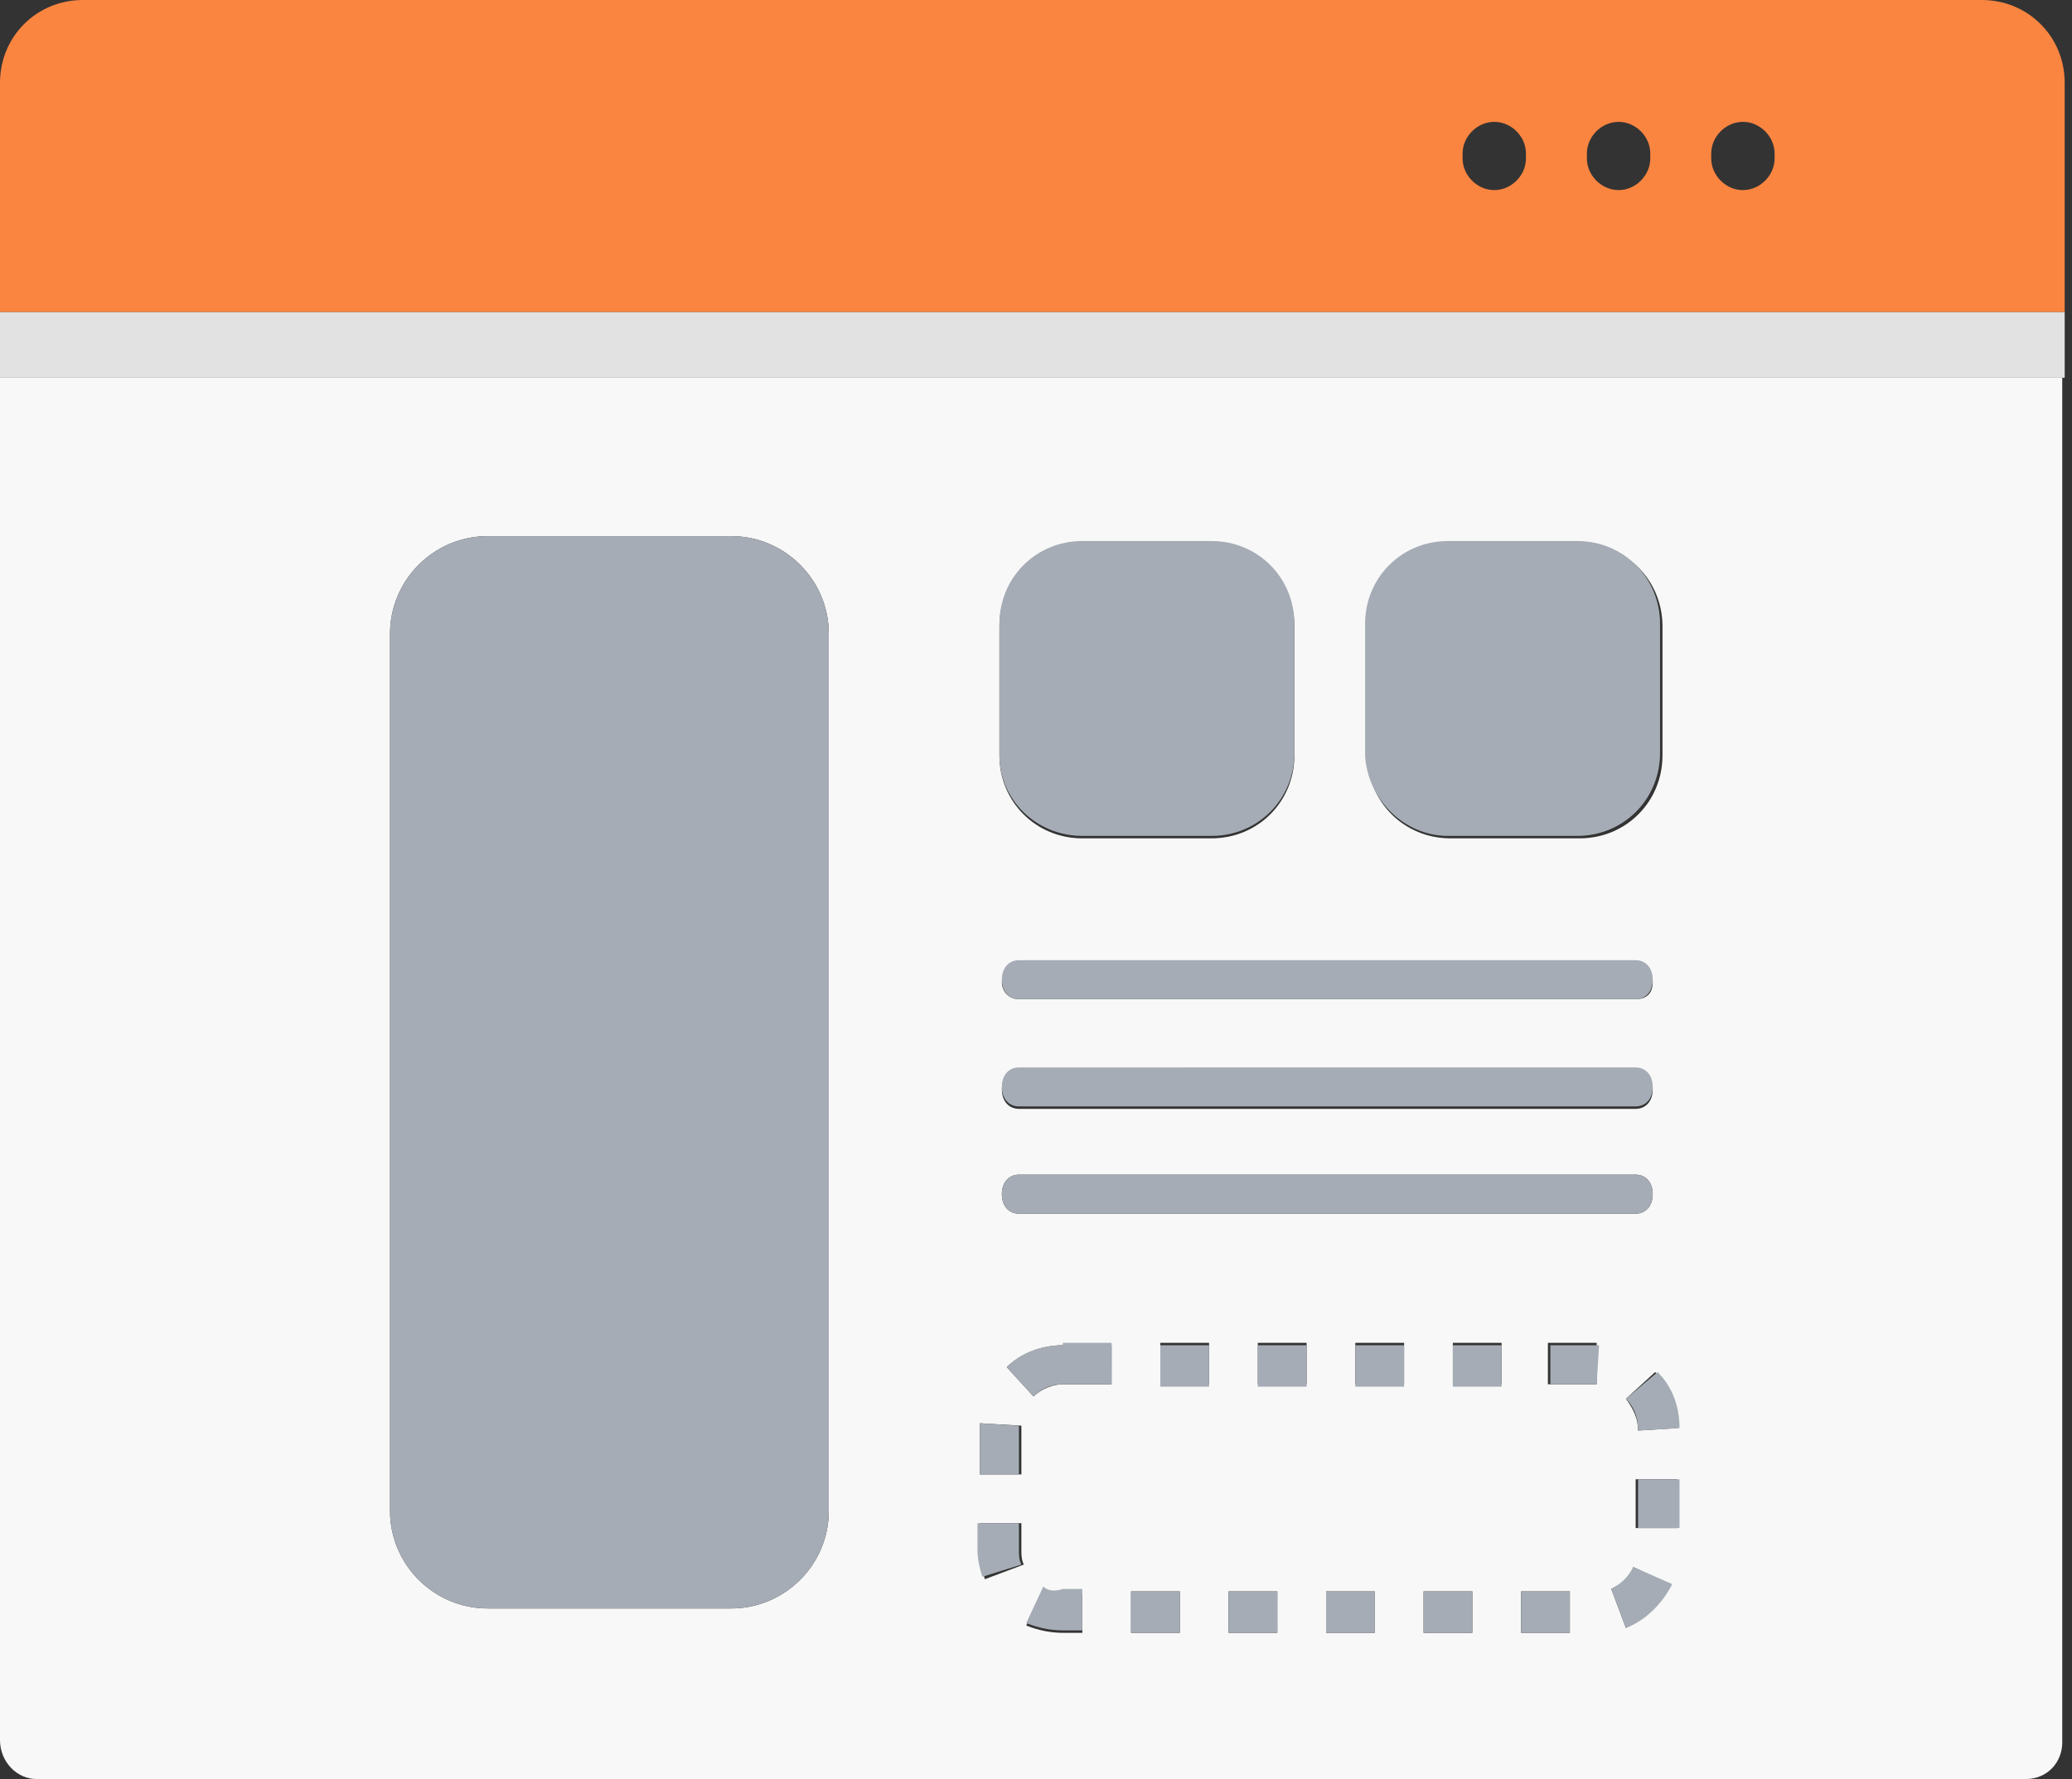 <?xml version="1.0" encoding="utf-8"?>
<!-- Generator: Adobe Illustrator 21.0.0, SVG Export Plug-In . SVG Version: 6.00 Build 0)  -->
<svg version="1.1" id="Слой_1" xmlns="http://www.w3.org/2000/svg" xmlns:xlink="http://www.w3.org/1999/xlink" x="0px" y="0px"
	 viewBox="0 0 85 73" style="enable-background:new 0 0 85 73;" xml:space="preserve">
<rect x="0" y="0" width="85" height="73" fill="#333333" stroke="none"/>
<style type="text/css">
	.bmodel0{fill:#F8F8F8;}
	.bmodel1{fill:#A5ACB5;}
	.bmodel2{fill:#E2E2E2;}
	.bmodel3{fill:#FA8540;}
</style>
<title>interface</title>
<desc>Created with Sketch.</desc>
<g>
	<path class="bmodel0" d="M0,71.4C0,72.3,0.7,73,1.5,73h81.6c0.9,0,1.5-0.7,1.5-1.5V15.5H0V71.4z M44.4,67h-0.8c-0.5,0-1-0.1-1.5-0.3
		l0.7-1.5c0.2,0.1,0.5,0.2,0.8,0.2h0.8V67z M45.6,56.8h-2c0,0,0,0,0,0c-0.4,0-0.9,0.2-1.2,0.5l-1.1-1.2c0.6-0.6,1.5-0.9,2.3-0.9
		c0,0,0,0,0,0h2V56.8z M41.8,43.9h25.3c0.4,0,0.7,0.3,0.7,0.8s-0.3,0.8-0.7,0.8H41.8c-0.4,0-0.7-0.3-0.7-0.8S41.4,43.9,41.8,43.9z
		 M41.1,40.3c0-0.4,0.3-0.8,0.7-0.8h25.3c0.4,0,0.7,0.3,0.7,0.8S67.5,41,67.1,41H41.8C41.4,41,41.1,40.7,41.1,40.3z M41.8,48.2h25.3
		c0.4,0,0.7,0.3,0.7,0.8s-0.3,0.8-0.7,0.8H41.8c-0.4,0-0.7-0.3-0.7-0.8S41.4,48.2,41.8,48.2z M48.4,67h-2v-1.7h2V67z M49.6,56.8h-2
		v-1.7h2V56.8z M52.4,67h-2v-1.7h2V67z M53.6,56.8h-2v-1.7h2V56.8z M56.4,67h-2v-1.7h2V67z M57.6,56.8h-2v-1.7h2V56.8z M60.4,67h-2
		v-1.7h2V67z M61.6,56.8h-2v-1.7h2V56.8z M64.4,67h-2v-1.7h2V67z M65.5,56.8l-2,0v-1.7l2,0L65.5,56.8z M66.7,66.8l-0.6-1.6
		c0.4-0.2,0.8-0.5,0.9-0.9l1.5,0.7C68.2,65.8,67.5,66.4,66.7,66.8z M68.8,62.7h-1.7v-2h1.7V62.7z M67.2,58.7c0-0.5-0.2-0.9-0.5-1.3
		l1.2-1.1c0.6,0.6,0.9,1.4,0.9,2.3L67.2,58.7z M56.1,25.7c0-1.9,1.5-3.4,3.4-3.4h5.3c1.9,0,3.4,1.5,3.4,3.4V31
		c0,1.9-1.5,3.4-3.4,3.4h-5.3c-1.9,0-3.4-1.5-3.4-3.4V25.7z M41,25.7c0-1.9,1.5-3.4,3.4-3.4h5.3c1.9,0,3.4,1.5,3.4,3.4V31
		c0,1.9-1.5,3.4-3.4,3.4h-5.3c-1.9,0-3.4-1.5-3.4-3.4V25.7z M40.2,58.4l1.7,0.1l0,2h-1.7L40.2,58.4z M40.2,62.5h1.7v1.1
		c0,0.2,0,0.4,0.1,0.6l-1.6,0.6c-0.1-0.4-0.2-0.7-0.2-1.1V62.5z M16,26c0-2.2,1.8-4,4-4h10c2.2,0,4,1.8,4,4v36c0,2.2-1.8,4-4,4H20
		c-2.2,0-4-1.8-4-4V26z"/>
	<path class="bmodel1" d="M20,66h10c2.2,0,4-1.8,4-4V26c0-2.2-1.8-4-4-4H20c-2.2,0-4,1.8-4,4v36C16,64.2,17.8,66,20,66z"/>
	<rect x="67.2" y="60.7" class="bmodel1" width="1.7" height="2"/>
	<polygon class="bmodel1" points="63.6,56.8 65.5,56.8 65.6,55.2 63.6,55.2 	"/>
	<rect x="62.4" y="65.3" class="bmodel1" width="2" height="1.7"/>
	<path class="bmodel1" d="M66.1,65.2l0.6,1.6c0.8-0.3,1.5-1,1.9-1.8L67,64.3C66.8,64.7,66.5,65,66.1,65.2z"/>
	<path class="bmodel1" d="M66.7,57.4c0.3,0.3,0.5,0.7,0.5,1.3l1.7-0.1c0-0.9-0.3-1.7-0.9-2.3L66.7,57.4z"/>
	<rect x="59.6" y="55.2" class="bmodel1" width="2" height="1.7"/>
	<path class="bmodel1" d="M41.9,64.2c-0.1-0.2-0.1-0.4-0.1-0.6v-1.1h-1.7v1.1c0,0.4,0.1,0.8,0.2,1.1L41.9,64.2z"/>
	<polygon class="bmodel1" points="41.8,58.5 40.2,58.4 40.2,60.5 41.8,60.5 	"/>
	<rect x="55.6" y="55.2" class="bmodel1" width="2" height="1.7"/>
	<rect x="47.6" y="55.2" class="bmodel1" width="2" height="1.7"/>
	<rect x="58.4" y="65.3" class="bmodel1" width="2" height="1.7"/>
	<rect x="50.4" y="65.3" class="bmodel1" width="2" height="1.7"/>
	<rect x="46.4" y="65.3" class="bmodel1" width="2" height="1.7"/>
	<rect x="51.6" y="55.2" class="bmodel1" width="2" height="1.7"/>
	<path class="bmodel1" d="M43.6,55.2c-0.9,0-1.7,0.3-2.3,0.9l1.1,1.2c0.3-0.3,0.7-0.5,1.2-0.5c0,0,0,0,0,0h2v-1.7H43.6
		C43.6,55.2,43.6,55.2,43.6,55.2z"/>
	<rect x="54.4" y="65.3" class="bmodel1" width="2" height="1.7"/>
	<path class="bmodel1" d="M42.8,65.1l-0.7,1.5c0.5,0.2,1,0.3,1.5,0.3h0.8v-1.7h-0.8C43.3,65.3,43,65.3,42.8,65.1z"/>
	<path class="bmodel1" d="M44.4,34.3h5.3c1.9,0,3.4-1.5,3.4-3.4v-5.3c0-1.9-1.5-3.4-3.4-3.4h-5.3c-1.9,0-3.4,1.5-3.4,3.4V31
		C41,32.8,42.5,34.3,44.4,34.3z"/>
	<path class="bmodel1" d="M59.4,34.3h5.3c1.9,0,3.4-1.5,3.4-3.4v-5.3c0-1.9-1.5-3.4-3.4-3.4h-5.3c-1.9,0-3.4,1.5-3.4,3.4V31
		C56.1,32.8,57.6,34.3,59.4,34.3z"/>
	<path class="bmodel1" d="M41.8,41h25.3c0.4,0,0.7-0.3,0.7-0.8s-0.3-0.8-0.7-0.8H41.8c-0.4,0-0.7,0.3-0.7,0.8S41.4,41,41.8,41z"/>
	<path class="bmodel1" d="M41.8,45.4h25.3c0.4,0,0.7-0.3,0.7-0.8s-0.3-0.8-0.7-0.8H41.8c-0.4,0-0.7,0.3-0.7,0.8S41.4,45.4,41.8,45.4z"/>
	<path class="bmodel1" d="M41.8,49.8h25.3c0.4,0,0.7-0.3,0.7-0.8s-0.3-0.8-0.7-0.8H41.8c-0.4,0-0.7,0.3-0.7,0.8S41.4,49.8,41.8,49.8z"/>
	<path class="bmodel2" d="M81.3,0H3.4C1.5,0,0,1.5,0,3.4v12.1h84.7V3.4C84.7,1.5,83.2,0,81.3,0z M84.7,12.8H0V3.4C0,1.5,1.5,0,3.4,0
		h77.9c1.9,0,3.4,1.5,3.4,3.4V12.8z"/>
	<path class="bmodel3" d="M81.3,0H3.4C1.5,0,0,1.5,0,3.4v9.4h84.7V3.4C84.7,1.5,83.2,0,81.3,0z M62.6,6.5c0,0.7-0.6,1.3-1.3,1.3
		c-0.7,0-1.3-0.6-1.3-1.3V6.3C60,5.6,60.6,5,61.3,5s1.3,0.6,1.3,1.3V6.5z M67.7,6.5c0,0.7-0.6,1.3-1.3,1.3c-0.7,0-1.3-0.6-1.3-1.3
		V6.3c0-0.7,0.6-1.3,1.3-1.3c0.7,0,1.3,0.6,1.3,1.3V6.5z M72.8,6.5c0,0.7-0.6,1.3-1.3,1.3s-1.3-0.6-1.3-1.3V6.3
		c0-0.7,0.6-1.3,1.3-1.3s1.3,0.6,1.3,1.3V6.5z"/>
</g>
</svg>
